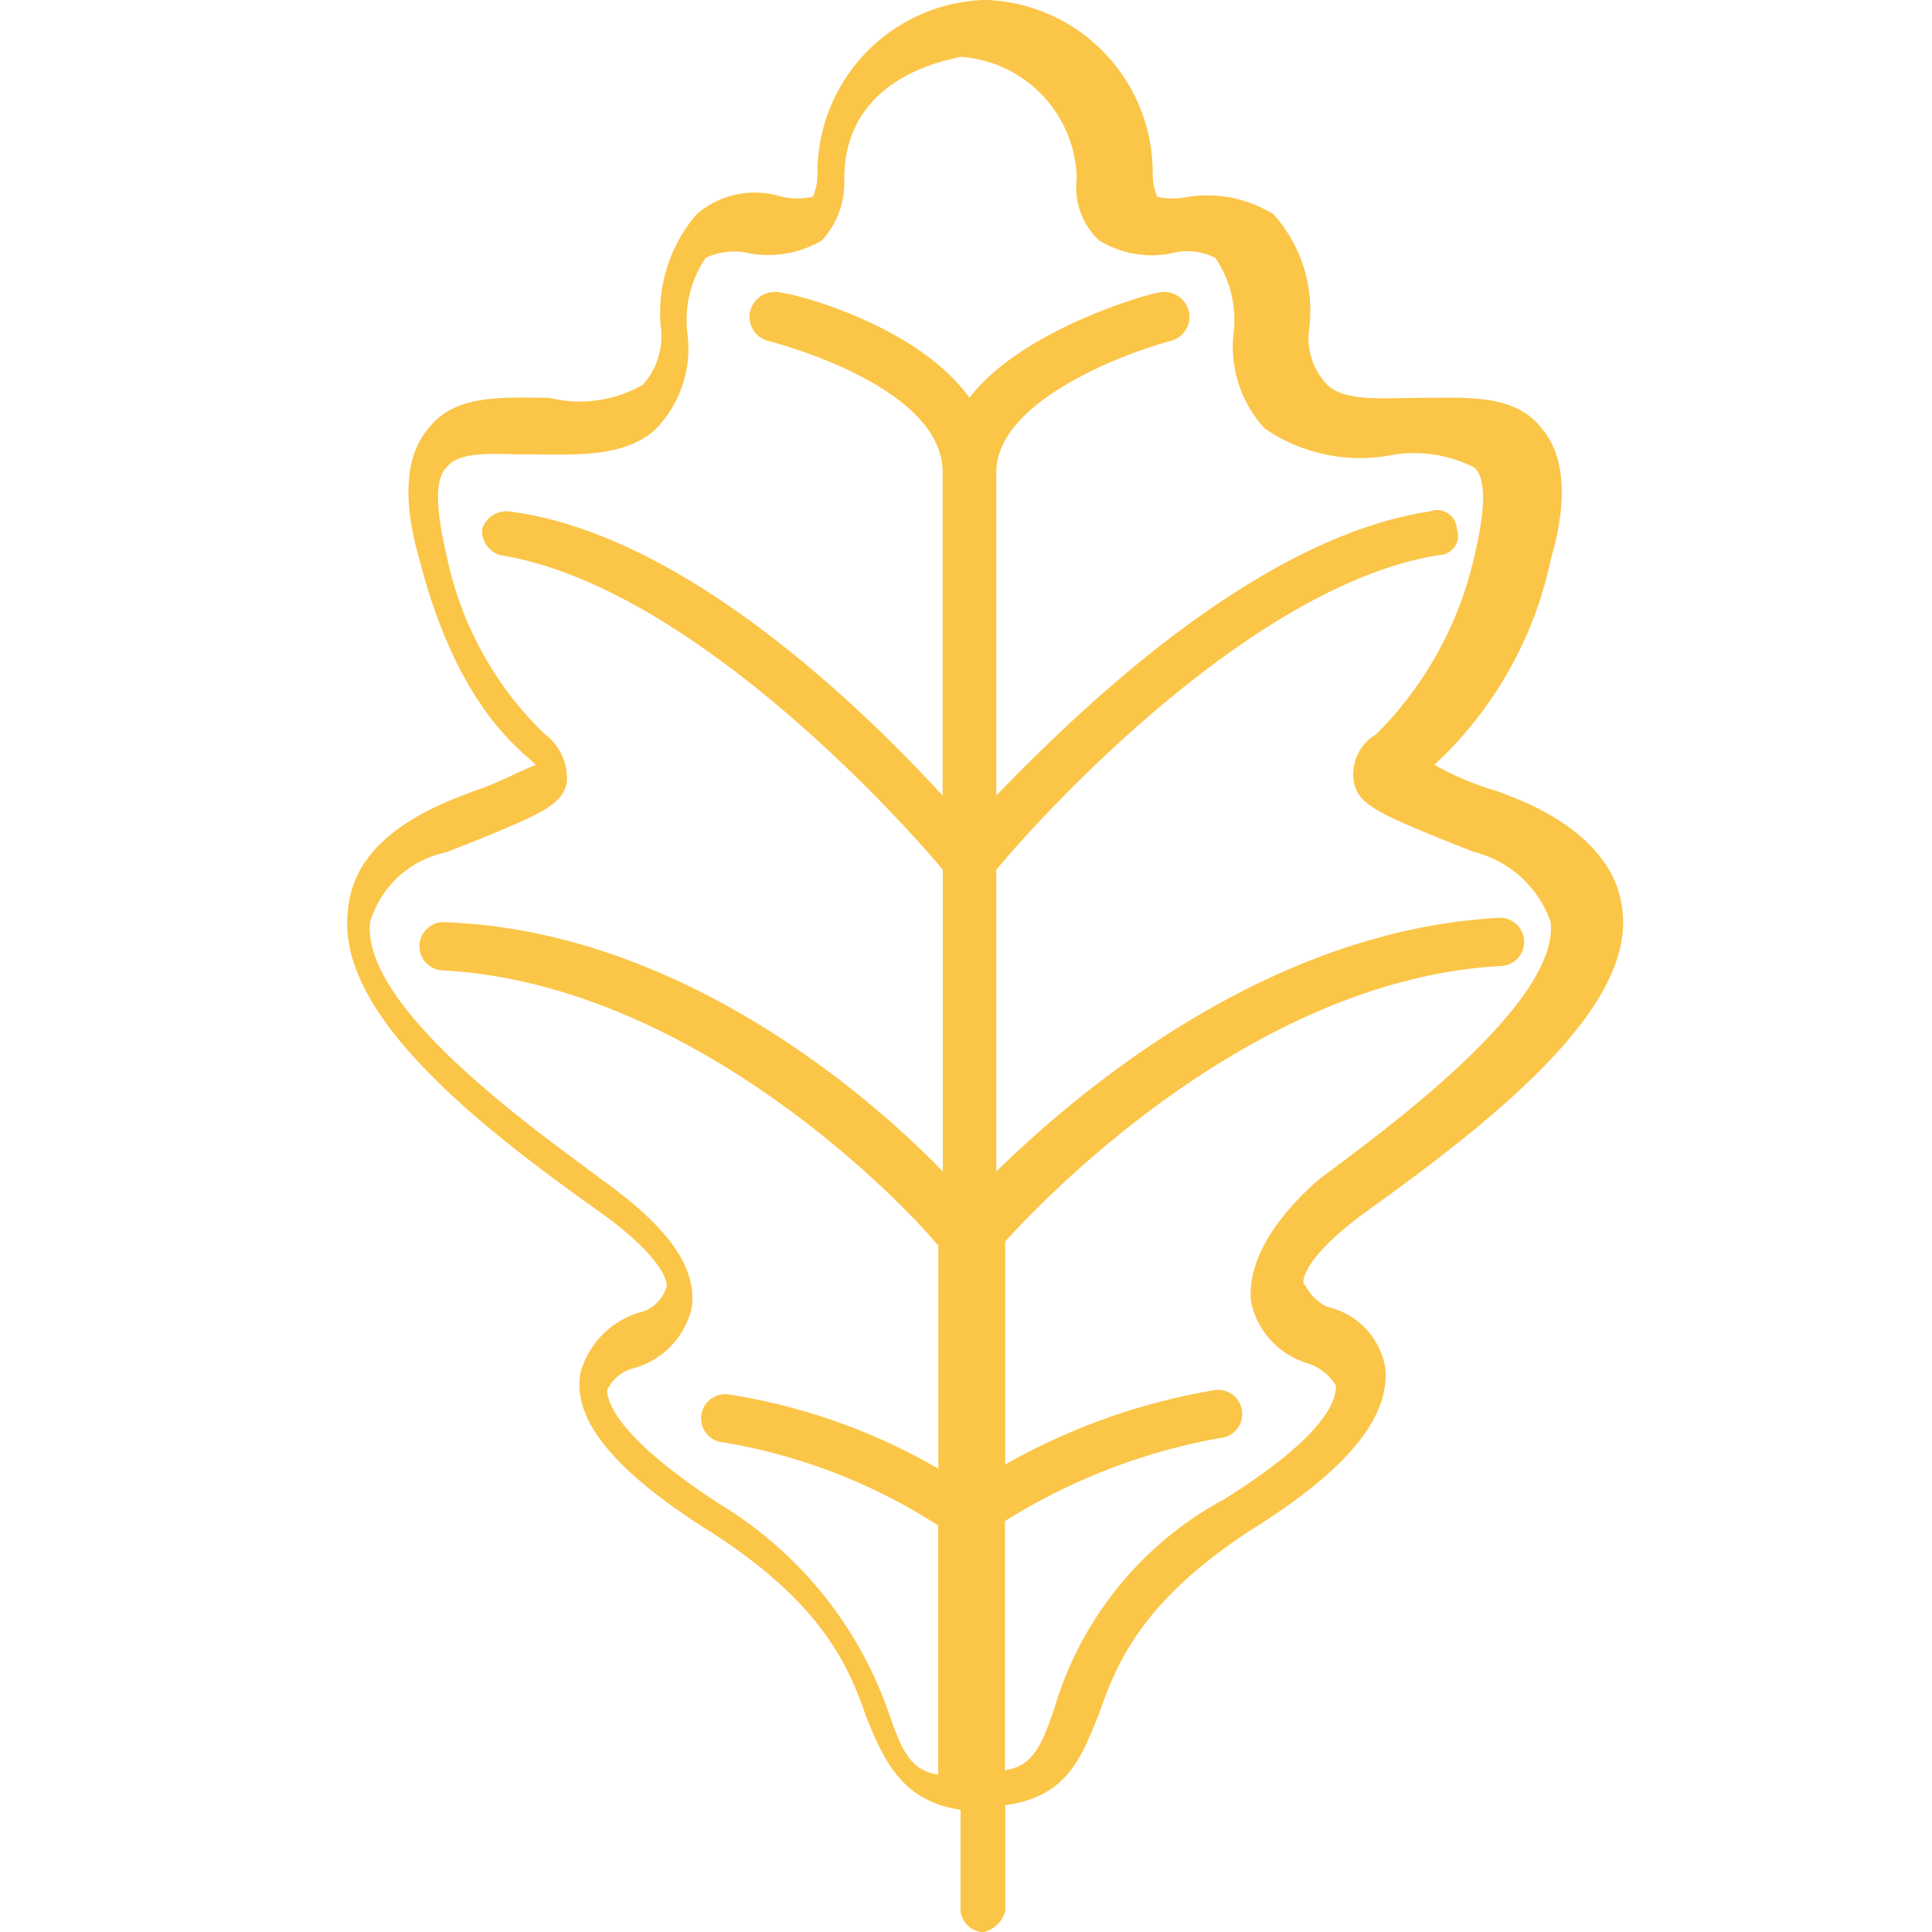 <svg xmlns="http://www.w3.org/2000/svg" width="50" height="50" viewBox="0 0 50 50">
<defs>
    <style>
      .cls-1 {
        fill: #fbc548;
        fill-rule: evenodd;
      }
    </style>
  </defs>
  <path id="Ek" class="cls-1" d="M35.388,31.335c3.471-2.489,6.942-5.317,6.595-7.806C41.867,22.4,40.942,21.38,39.322,20.7l-0.578-.226a7.551,7.551,0,0,1-1.62-.679l0.116-.113a10.063,10.063,0,0,0,2.893-5.2c0.463-1.584.347-2.715-.232-3.394-0.694-.905-1.967-0.792-3.124-0.792-0.926,0-1.967.113-2.43-.339a1.745,1.745,0,0,1-.463-1.471,3.73,3.73,0,0,0-.926-2.941,3.247,3.247,0,0,0-2.2-.452,1.866,1.866,0,0,1-.81,0,1.608,1.608,0,0,1-.116-0.679A4.474,4.474,0,0,0,25.553,0H25.437a4.474,4.474,0,0,0-4.281,4.412,1.611,1.611,0,0,1-.116.679,1.867,1.867,0,0,1-.81,0,2.306,2.306,0,0,0-2.2.452,3.9,3.9,0,0,0-.926,2.941,1.892,1.892,0,0,1-.463,1.471,3.291,3.291,0,0,1-2.43.339c-1.157,0-2.43-.113-3.124.792-0.579.679-.694,1.81-0.231,3.394,0.81,3.167,2.082,4.525,2.893,5.2L13.867,19.8c-0.347.113-.926,0.453-1.62,0.679l-0.578.226c-1.62.679-2.545,1.584-2.661,2.828-0.347,2.6,3.124,5.43,6.479,7.806,1.736,1.244,1.851,1.923,1.736,2.036a0.941,0.941,0,0,1-.579.566,2.248,2.248,0,0,0-1.62,1.584c-0.231,1.244.926,2.6,3.471,4.186,2.777,1.81,3.471,3.394,3.934,4.751,0.463,1.131.926,2.149,2.43,2.376v2.6a0.614,0.614,0,0,0,.579.566,0.735,0.735,0,0,0,.579-0.566V46.719c1.62-.226,1.967-1.244,2.43-2.376,0.463-1.357,1.157-2.941,3.934-4.751,2.545-1.584,3.587-2.941,3.471-4.186a1.951,1.951,0,0,0-1.5-1.584,1.266,1.266,0,0,1-.578-0.566c-0.116,0-.116-0.679,1.62-1.923M32.38,33.71a2.121,2.121,0,0,0,1.5,1.584,1.356,1.356,0,0,1,.694.566c0,0.226,0,1.131-2.893,2.941a9.059,9.059,0,0,0-4.4,5.43c-0.347,1.018-.579,1.471-1.273,1.584V39.367a15.663,15.663,0,0,1,5.554-2.149,0.625,0.625,0,1,0-.116-1.244A16.538,16.538,0,0,0,26.016,37.9V32.127C26.942,31.109,32.38,25.339,38.859,25a0.625,0.625,0,1,0-.116-1.244c-5.9.339-10.76,4.412-12.959,6.561V22.511c0.926-1.131,6.479-7.353,11.455-8.145a0.5,0.5,0,0,0,.463-0.679,0.509,0.509,0,0,0-.694-0.452c-4.513.679-9.141,5.2-11.223,7.353V12.217c0-1.81,3.24-3.054,4.512-3.394a0.642,0.642,0,0,0,.463-0.792,0.66,0.66,0,0,0-.81-0.452c-0.116,0-3.471.905-4.86,2.715-1.389-1.923-4.628-2.715-4.86-2.715a0.66,0.66,0,0,0-.81.452,0.642,0.642,0,0,0,.463.792c1.273,0.339,4.512,1.471,4.512,3.394v8.371c-2.082-2.262-6.711-6.787-11.223-7.353a0.664,0.664,0,0,0-.694.452,0.651,0.651,0,0,0,.463.679C17.917,15.158,23.47,21.38,24.4,22.511v7.806c-2.083-2.149-6.942-6.222-12.843-6.448a0.625,0.625,0,1,0-.116,1.244c6.479,0.339,11.918,6,12.843,7.127v5.769a15.6,15.6,0,0,0-5.438-1.923,0.625,0.625,0,1,0-.116,1.244A14.75,14.75,0,0,1,24.28,39.48v6.448c-0.694-.113-0.926-0.566-1.273-1.584a10.264,10.264,0,0,0-4.4-5.43c-2.777-1.81-2.893-2.715-2.893-2.941a1.036,1.036,0,0,1,.694-0.566,2.122,2.122,0,0,0,1.5-1.584c0.116-1.018-.578-2.036-2.314-3.281-1.5-1.131-6.248-4.412-6.017-6.674a2.6,2.6,0,0,1,1.967-1.81l0.579-.226c1.967-.792,2.43-1.018,2.546-1.584A1.427,1.427,0,0,0,14.1,19a8.883,8.883,0,0,1-2.545-4.638c-0.347-1.47-.231-2.036,0-2.263,0.347-.452,1.273-0.339,2.083-0.339,1.157,0,2.545.113,3.355-.679A2.984,2.984,0,0,0,17.8,8.71a2.869,2.869,0,0,1,.463-2.036,1.717,1.717,0,0,1,1.157-.113,2.734,2.734,0,0,0,1.851-.339,2.209,2.209,0,0,0,.579-1.584c0-2.6,2.545-3.054,3.008-3.167a3.226,3.226,0,0,1,3.008,3.167,1.865,1.865,0,0,0,.578,1.584,2.621,2.621,0,0,0,1.851.339,1.593,1.593,0,0,1,1.157.113,2.869,2.869,0,0,1,.463,2.036,3.143,3.143,0,0,0,.81,2.376,4.362,4.362,0,0,0,3.355.679,3.437,3.437,0,0,1,2.083.339c0.231,0.226.347,0.792,0,2.263A9.451,9.451,0,0,1,35.619,19a1.2,1.2,0,0,0-.579,1.244c0.116,0.566.579,0.792,2.546,1.584l0.578,0.226a2.824,2.824,0,0,1,1.967,1.81c0.231,2.149-4.512,5.543-6.017,6.674-1.157,1.018-1.851,2.149-1.735,3.168"/>
</svg>
